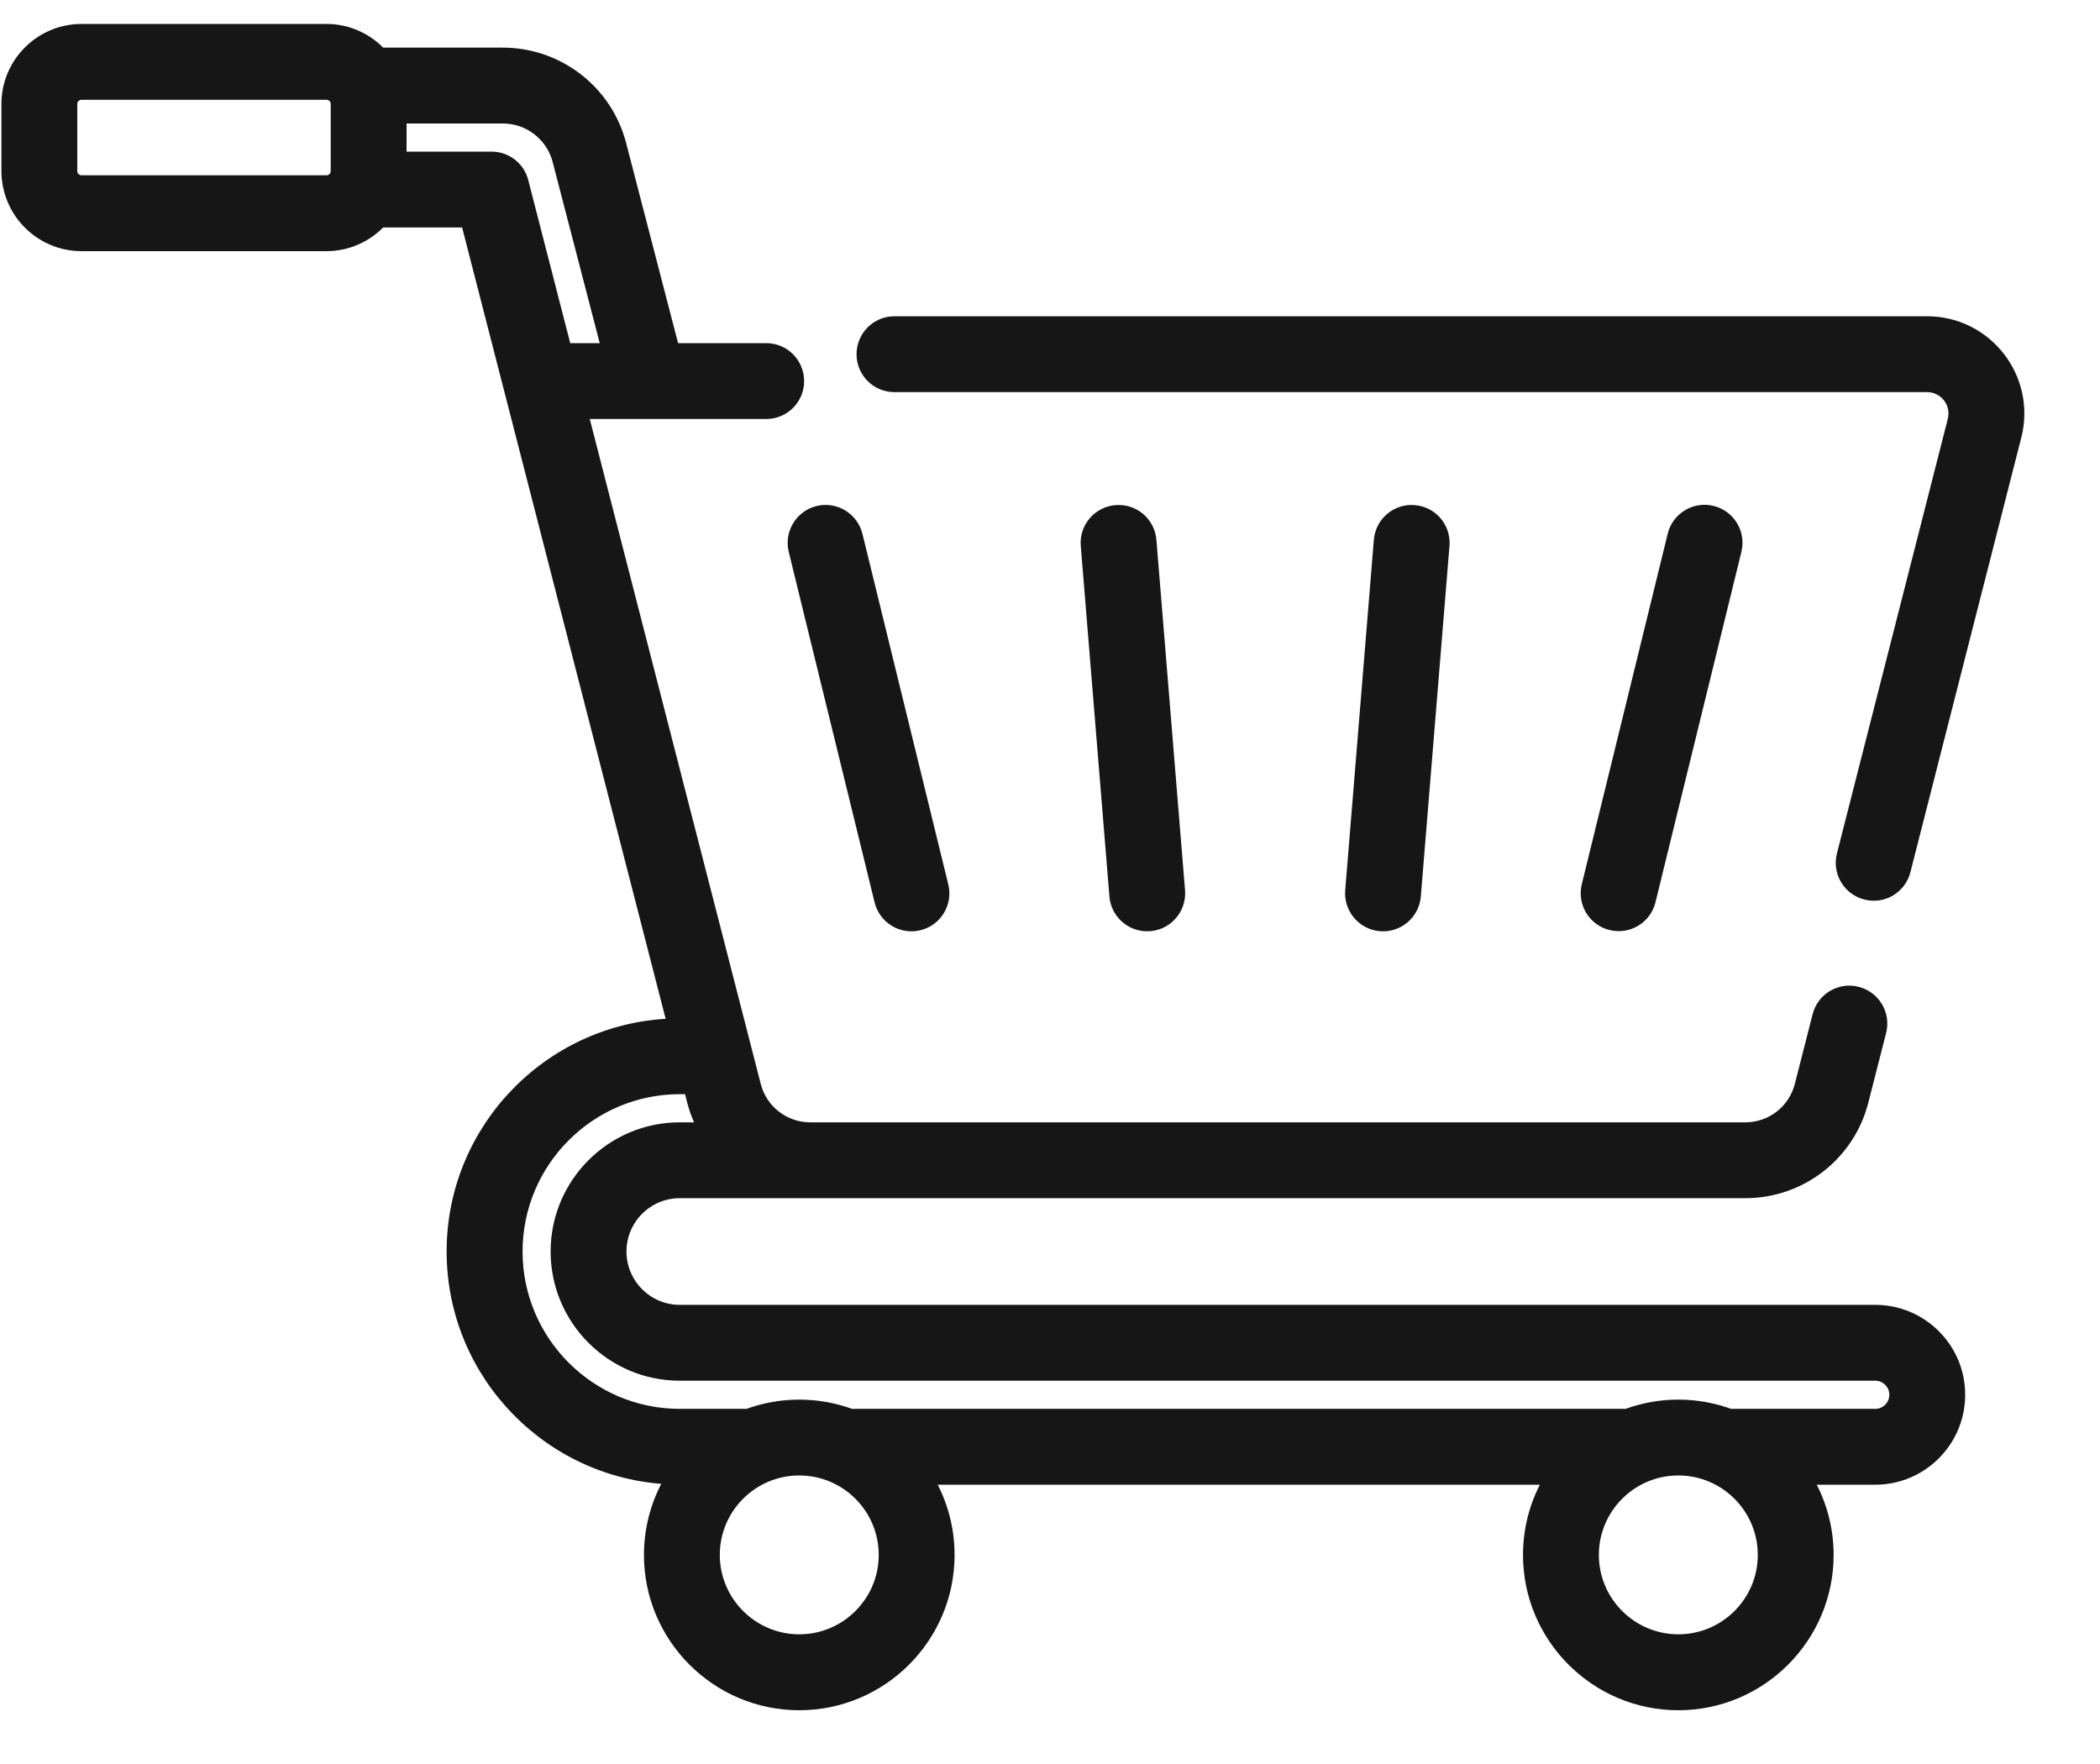 <svg width="25" height="21" viewBox="0 0 25 21" fill="none" xmlns="http://www.w3.org/2000/svg">
<path d="M10.509 10.719C10.555 10.906 10.744 11.024 10.934 10.977C11.123 10.931 11.238 10.741 11.192 10.552L10.17 6.379C10.123 6.191 9.933 6.075 9.745 6.121C9.556 6.168 9.441 6.358 9.487 6.547L10.509 10.719Z" fill="#171616" stroke="#171616" stroke-width="0.2"/>
<path d="M13.657 10.987C13.863 10.987 14.024 10.811 14.008 10.607L13.667 6.434C13.651 6.241 13.482 6.097 13.288 6.113C13.094 6.128 12.95 6.298 12.966 6.492L13.307 10.664C13.322 10.848 13.476 10.987 13.657 10.987Z" fill="#171616" stroke="#171616" stroke-width="0.2"/>
<path d="M16.815 10.664L17.156 6.492C17.172 6.298 17.028 6.128 16.834 6.113C16.641 6.096 16.471 6.241 16.455 6.434L16.114 10.607C16.099 10.8 16.243 10.97 16.436 10.986C16.629 11.002 16.799 10.858 16.815 10.664Z" fill="#171616" stroke="#171616" stroke-width="0.2"/>
<path d="M19.611 10.717L20.634 6.545C20.68 6.356 20.564 6.166 20.376 6.12C20.187 6.073 19.997 6.189 19.951 6.377L18.928 10.55C18.882 10.739 18.997 10.929 19.186 10.975C19.375 11.021 19.565 10.906 19.611 10.717Z" fill="#171616" stroke="#171616" stroke-width="0.2"/>
<path d="M22.941 3.865H10.648C10.454 3.865 10.297 4.023 10.297 4.217C10.297 4.411 10.454 4.568 10.648 4.568H22.941C23.173 4.568 23.342 4.786 23.285 5.011L21.965 10.185C21.917 10.373 22.031 10.564 22.219 10.612C22.408 10.661 22.599 10.546 22.646 10.358L23.966 5.185C24.137 4.516 23.632 3.865 22.941 3.865Z" fill="#171616" stroke="#171616" stroke-width="0.2"/>
<path d="M22.325 15.634H8.093C7.688 15.634 7.358 15.304 7.358 14.899C7.358 14.493 7.688 14.164 8.093 14.164H20.779C21.424 14.164 21.986 13.727 22.145 13.102L22.357 12.272C22.405 12.084 22.291 11.893 22.103 11.845C21.915 11.796 21.724 11.91 21.676 12.098L21.464 12.928C21.384 13.242 21.102 13.461 20.779 13.461H9.645C9.322 13.461 9.04 13.242 8.96 12.93L6.892 4.888H9.122C9.316 4.888 9.473 4.731 9.473 4.537C9.473 4.342 9.316 4.185 9.122 4.185H7.995L7.358 1.731C7.197 1.104 6.632 0.667 5.985 0.667H4.519C4.362 0.494 4.137 0.385 3.887 0.385H0.971C0.5 0.385 0.117 0.768 0.117 1.238V2.036C0.117 2.507 0.5 2.89 0.971 2.89H3.887C4.137 2.89 4.362 2.78 4.519 2.608H5.579C5.895 3.833 7.794 11.219 8.052 12.224C6.596 12.246 5.417 13.437 5.417 14.899C5.417 16.356 6.589 17.545 8.04 17.573C7.867 17.845 7.766 18.166 7.766 18.511C7.766 19.475 8.551 20.26 9.515 20.26C10.479 20.26 11.264 19.475 11.264 18.511C11.264 18.167 11.164 17.846 10.991 17.575H18.504C18.331 17.846 18.231 18.167 18.231 18.511C18.231 19.475 19.016 20.26 19.98 20.26C20.944 20.26 21.729 19.475 21.729 18.511C21.729 18.167 21.628 17.846 21.456 17.575H22.325C22.86 17.575 23.295 17.14 23.295 16.604C23.295 16.069 22.86 15.634 22.325 15.634ZM0.971 2.187C0.888 2.187 0.82 2.119 0.82 2.036V1.238C0.82 1.155 0.888 1.088 0.971 1.088H3.887C3.97 1.088 4.037 1.155 4.037 1.238V2.036C4.037 2.119 3.97 2.187 3.887 2.187H0.971ZM4.74 1.905V1.37H5.985C6.311 1.37 6.596 1.59 6.677 1.907L7.269 4.185H6.711L6.192 2.169C6.152 2.013 6.012 1.905 5.852 1.905H4.74ZM9.515 19.556C8.939 19.556 8.469 19.087 8.469 18.511C8.469 17.934 8.938 17.465 9.515 17.465C10.092 17.465 10.561 17.934 10.561 18.511C10.561 19.087 10.092 19.556 9.515 19.556ZM19.98 19.556C19.404 19.556 18.934 19.087 18.934 18.511C18.934 17.934 19.403 17.465 19.98 17.465C20.557 17.465 21.026 17.934 21.026 18.511C21.026 19.087 20.557 19.556 19.98 19.556ZM22.325 16.872H20.59C20.4 16.801 20.194 16.762 19.98 16.762C19.766 16.762 19.561 16.801 19.371 16.872H10.125C9.935 16.801 9.729 16.762 9.515 16.762C9.301 16.762 9.096 16.801 8.906 16.872H8.093C7.006 16.872 6.121 15.987 6.121 14.899C6.121 13.811 7.006 12.926 8.093 12.926H8.233C8.27 13.049 8.288 13.224 8.426 13.461H8.093C7.3 13.461 6.655 14.106 6.655 14.899C6.655 15.692 7.3 16.337 8.093 16.337H22.325C22.472 16.337 22.592 16.457 22.592 16.604C22.592 16.752 22.472 16.872 22.325 16.872Z" fill="#171616" stroke="#171616" stroke-width="0.2"/>
</svg>
